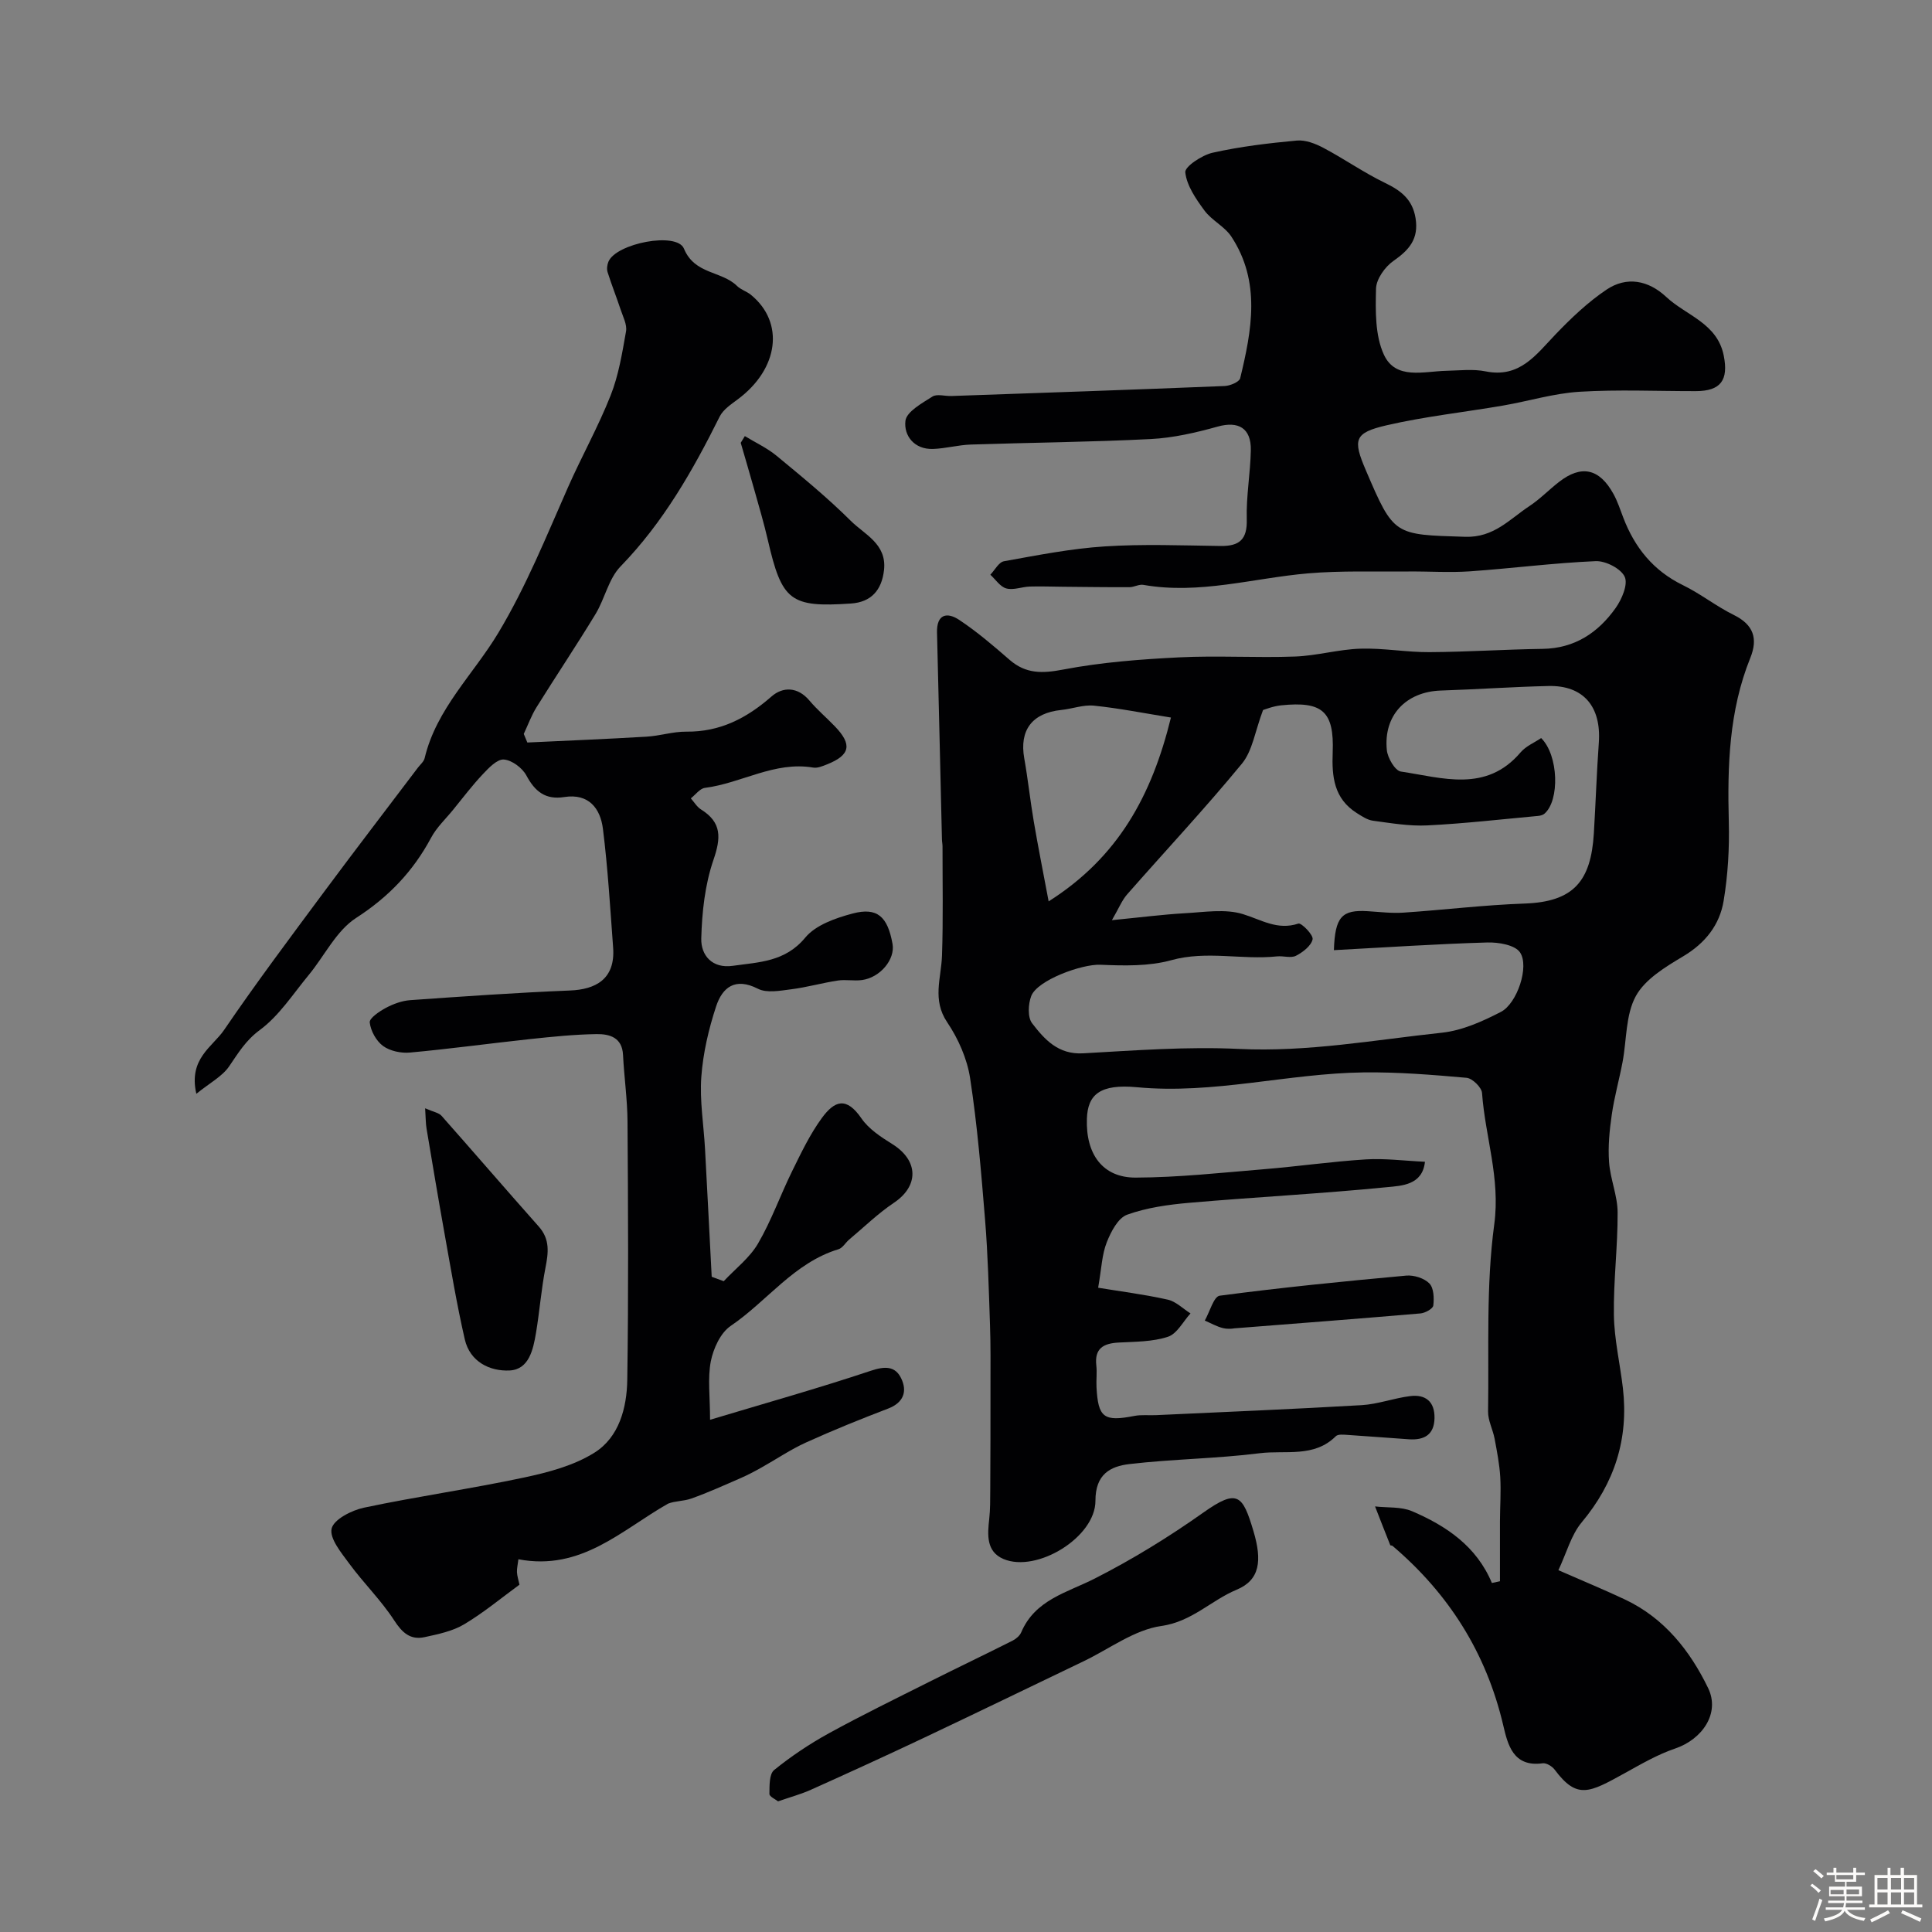 <svg enable-background="new 0 0 400 400" viewBox="0 0 400 400" xmlns="http://www.w3.org/2000/svg"><rect x="0" y="0" width="400" height="400" fill="#808080" stroke="none"/><path d="m374.8 390.4.4-.4c.7.5 1.3 1 1.8 1.4l-.5.5c-.5-.6-1.1-1.1-1.7-1.5zm1 7.3-.6-.3c.5-1.4 1.1-2.8 1.5-4.3.2.1.4.2.6.3-.5 1.3-1 2.8-1.5 4.3zm-.4-10.3.5-.4c.4.3 1 .8 1.7 1.4l-.5.5c-.5-.5-1.1-1-1.7-1.5zm2.5.3h1.7v-1h.6v1h3.5v-1h.6v1h1.8v.5h-1.8v1.4h-2v1h3.2v2h-3.2v.9h3.3v.5h-3.4c0 .3-.1.6-.1.9h4v.5h-3.7c.7.9 1.9 1.5 3.8 1.7-.1.2-.2.4-.3.6-2.1-.4-3.5-1.1-4-2.1-.4 1-1.8 1.7-4 2.2-.1-.2-.2-.4-.3-.6 2.1-.4 3.4-1 3.8-1.8h-3.4v-.5h3.6c.1-.3.1-.6.2-.9h-3.3v-.5h3.4c0-.3 0-.6 0-.9h-3.2v-2h3.3v-1h-2.1v-1.4h-1.7v-.5zm1.1 3.5v1h2.7c0-.3 0-.4 0-.4 0-.1 0-.2 0-.2 0-.1 0-.2 0-.3h-2.7zm1.2-3v.9h3.5v-.9zm4.7 3h-2.6v.6.4h2.6z" fill="#fcfbfa"/><path d="m393.6 386.7h.6v1.5h2.7v6.1h1.1v.6h-11v-.6h1.1v-6.1h2.7v-1.5h.6v1.5h2.1v-1.5zm-2.7 8.8.4.6c-1.2.6-2.5 1.3-3.8 1.9-.1-.2-.2-.4-.3-.6 1.2-.6 2.5-1.2 3.7-1.9zm-2.2-6.7v2.4h2.1v-2.4zm0 3v2.5h2.1v-2.5zm2.8-3v2.4h2.1v-2.4zm0 3v2.5h2.1v-2.5zm6 6.1c-1.4-.7-2.7-1.3-3.9-1.8l.3-.6c1.5.6 2.7 1.2 3.9 1.7zm-1.2-9.1h-2.1v2.4h2.1zm-2.1 3v2.5h2.1v-2.5z" fill="#fcfbfa"/><g fill="#010103"><path d="m227.36 266.61c4.67.77 9.6 1.39 14.42 2.47 1.69.38 3.14 1.87 4.7 2.85-1.53 1.67-2.78 4.21-4.66 4.83-3.19 1.05-6.78 1.02-10.21 1.2-3.14.17-5.03 1.19-4.63 4.74.17 1.48-.04 3 .04 4.5.33 6.33 1.53 7.18 7.85 5.95 1.45-.28 2.99-.09 4.48-.16 14.19-.66 28.39-1.24 42.58-2.07 3.36-.2 6.65-1.45 10.02-1.87 3.18-.4 5.11 1.12 5.05 4.55-.06 3.47-2.15 4.59-5.27 4.39-4.26-.28-8.51-.64-12.77-.91-.8-.05-1.94-.18-2.39.27-4.51 4.5-10.44 2.86-15.72 3.52-8.96 1.13-18.05 1.2-27.02 2.25-3.93.46-7.04 2.09-7.03 7.59.02 7.57-12.16 14.99-19.05 12.06-3.58-1.53-3.31-5.01-2.94-8.3.22-1.97.2-3.98.21-5.97.04-7.19.06-14.37.05-21.56 0-4.2.05-8.4-.1-12.59-.25-7.27-.43-14.55-1.02-21.79-.8-9.8-1.61-19.63-3.1-29.34-.62-4.03-2.45-8.17-4.75-11.58-3.14-4.66-1.23-9.13-1.07-13.78.26-7.53.1-15.07.11-22.6 0-.49-.11-.99-.12-1.48-.34-14.27-.66-28.53-1.02-42.8-.1-3.88 2.11-4.3 4.62-2.62 3.67 2.44 7.06 5.34 10.39 8.24 3.39 2.95 6.8 2.85 11.13 2.02 7.86-1.5 15.94-2.12 23.96-2.52 7.98-.4 16 .12 23.99-.17 4.54-.16 9.04-1.49 13.58-1.63 4.74-.15 9.51.75 14.26.72 7.81-.04 15.62-.57 23.44-.68 6.64-.09 11.5-3.34 15.13-8.46 1.28-1.8 2.6-4.89 1.88-6.46-.78-1.7-3.96-3.33-6.02-3.24-8.69.37-17.34 1.5-26.03 2.11-4.22.29-8.47-.01-12.71.03-6.94.07-13.91-.2-20.81.39-11.35.98-22.51 4.42-34.09 2.38-.9-.16-1.9.47-2.86.48-4.62.02-9.24-.05-13.85-.09-2.28-.02-4.56-.11-6.83-.04-1.63.06-3.36.79-4.83.39-1.27-.34-2.22-1.85-3.31-2.84.93-.97 1.75-2.6 2.82-2.79 6.91-1.24 13.85-2.62 20.84-3.07 7.96-.52 15.99-.2 23.99-.09 3.91.05 5.56-1.33 5.44-5.52-.14-4.75.75-9.52.84-14.3.09-4.61-2.6-6.09-6.86-4.9-4.51 1.26-9.2 2.34-13.85 2.58-12.42.63-24.86.73-37.29 1.14-2.6.09-5.19.82-7.79.91-3.9.14-6.09-2.77-5.72-5.82.23-1.9 3.43-3.65 5.58-5.02.95-.61 2.6-.07 3.93-.12 18.87-.66 37.73-1.3 56.59-2.07 1.13-.05 3.02-.84 3.21-1.62 2.4-9.93 4.31-19.97-1.83-29.31-1.39-2.11-4.06-3.35-5.57-5.4-1.76-2.39-3.67-5.15-3.97-7.91-.13-1.18 3.46-3.57 5.66-4.06 5.71-1.28 11.58-1.98 17.42-2.52 1.8-.17 3.88.64 5.55 1.53 4.29 2.27 8.31 5.1 12.67 7.21 3.33 1.61 5.75 3.41 6.38 7.35.68 4.26-1.31 6.55-4.57 8.82-1.76 1.22-3.57 3.77-3.62 5.76-.11 4.58-.21 9.67 1.63 13.66 2.44 5.29 8.25 3.44 12.94 3.34 2.71-.06 5.52-.41 8.13.12 7.05 1.42 10.41-3.42 14.43-7.62 3.24-3.38 6.71-6.69 10.57-9.29 4.2-2.83 8.69-1.96 12.39 1.5 4.13 3.86 10.55 5.41 11.9 12.13 1.02 5.09-.61 7.36-5.78 7.37-8.03.01-16.09-.36-24.09.13-5.32.33-10.55 1.95-15.84 2.86-8.03 1.38-16.16 2.25-24.08 4.08-6.73 1.56-7.04 2.94-4.3 9.33 5.82 13.61 5.83 13.29 20.56 13.76 5.95.19 9.19-3.65 13.3-6.36 2.18-1.44 4.03-3.37 6.1-4.98 4.63-3.62 8.38-2.83 11.29 2.45.86 1.55 1.41 3.27 2.05 4.94 2.37 6.2 6.23 10.98 12.34 13.96 3.65 1.78 6.91 4.39 10.55 6.18 4.1 2.02 5.01 4.9 3.4 8.89-4.42 10.95-4.75 22.38-4.45 33.97.14 5.43-.18 10.96-1.07 16.32-.82 4.97-3.78 8.74-8.35 11.47-3.68 2.2-7.91 4.74-9.83 8.25-2.13 3.89-1.88 9.08-2.75 13.68-.69 3.64-1.71 7.22-2.23 10.88-.47 3.24-.8 6.58-.56 9.82.25 3.49 1.75 6.92 1.77 10.38.04 7.1-.88 14.2-.77 21.29.08 5.04 1.27 10.05 1.86 15.09 1.22 10.51-1.7 19.65-8.53 27.82-2.18 2.61-3.11 6.27-4.82 9.9 5.52 2.42 9.72 4.15 13.82 6.09 8.11 3.84 13.43 10.58 17.18 18.32 2.52 5.2-1.2 10.61-6.84 12.52-3.63 1.23-7.02 3.21-10.4 5.08-7.36 4.06-9.88 5.53-14.54-.72-.52-.69-1.71-1.42-2.48-1.31-6.16.85-7.24-3.95-8.17-7.9-3.52-14.99-11.28-27.22-22.92-37.12-.11-.1-.43-.05-.46-.14-1.07-2.67-2.11-5.35-3.15-8.02 2.57.3 5.39.02 7.66.99 7.07 3.03 13.34 7.23 16.53 14.86.56-.12 1.11-.24 1.67-.36 0-4.13-.01-8.26 0-12.38.01-3.07.24-6.16.06-9.22-.16-2.65-.68-5.3-1.17-7.92-.36-1.9-1.38-3.76-1.35-5.63.2-12.93-.44-26.01 1.28-38.75 1.29-9.56-1.88-18.13-2.53-27.18-.08-1.17-2-3.04-3.19-3.15-7.09-.63-14.23-1.21-21.35-1.12-15.66.2-31.03 4.57-46.89 3.07-7.67-.72-10.22 1.52-10.38 6.54-.25 7.32 3.27 12.19 10.09 12.17 8.87-.03 17.75-1.01 26.61-1.74 7.03-.58 14.03-1.59 21.07-2.03 3.92-.24 7.89.29 12.22.49-.5 4.85-4.86 4.97-7.85 5.26-13.6 1.35-27.25 2.05-40.87 3.23-4.37.38-8.86 1-12.94 2.47-1.88.68-3.35 3.52-4.21 5.7-1.01 2.53-1.08 5.37-1.79 9.42zm48.81-69.89c.22-6.97 1.69-8.39 6.98-8.07 2.47.15 4.97.47 7.43.3 8.37-.56 16.72-1.59 25.09-1.88 10.13-.36 13.72-4.63 14.32-14.54.38-6.26.58-12.53 1.03-18.78.53-7.46-3.19-11.88-10.41-11.72-7.43.17-14.86.7-22.29.94-7.21.24-11.92 5.13-11.19 12.33.16 1.62 1.7 4.26 2.9 4.44 8.6 1.28 17.65 4.44 24.8-3.98 1.1-1.29 2.86-2.01 4.25-2.95 3.62 3.57 3.86 12.91.69 15.65-.34.29-.88.43-1.34.47-7.63.7-15.25 1.58-22.89 1.96-3.74.19-7.54-.47-11.28-.97-1.18-.16-2.33-.94-3.39-1.61-4.67-2.98-5.15-7.45-4.95-12.55.33-8.51-2.15-10.6-10.66-9.73-1.73.18-3.4.87-3.76.97-1.66 4.4-2.18 8.43-4.36 11.09-7.63 9.28-15.87 18.07-23.8 27.11-1.05 1.2-1.67 2.79-3.13 5.31 6.02-.59 10.59-1.18 15.18-1.44 3.99-.22 8.26-.94 11.92.18 3.84 1.17 7.15 3.41 11.5 1.97.63-.21 3.14 2.36 2.95 3.25-.29 1.35-2.02 2.68-3.44 3.41-1.06.54-2.62-.01-3.94.13-7.26.77-14.53-1.25-21.89.79-4.64 1.28-9.79 1.15-14.68.94-3.81-.16-13.06 3.18-14.31 6.49-.63 1.67-.77 4.39.19 5.63 2.57 3.35 5.41 6.51 10.56 6.22 10.75-.6 21.55-1.43 32.28-.91 14.21.68 28.05-1.87 42.01-3.36 4.19-.45 8.4-2.34 12.21-4.31 3.36-1.74 5.92-9.41 3.96-12.31-1.04-1.55-4.47-2.13-6.78-2.06-10.45.3-20.87 1.01-31.76 1.59zm-59.06-10.1c14.37-9.12 21.34-21.84 25.32-38.06-5.59-.9-10.73-1.93-15.93-2.46-2.2-.23-4.5.66-6.77.89-6.02.62-8.71 4.16-7.67 10.01.77 4.34 1.23 8.73 1.97 13.07.91 5.34 1.97 10.65 3.08 16.55z"/><path d="m147.01 293.95c11.59-3.48 22.51-6.55 33.26-10.14 2.9-.97 5.05-1.03 6.3 1.54 1.3 2.67.56 5.03-2.69 6.28-5.73 2.19-11.42 4.49-17 7.02-3.22 1.46-6.17 3.48-9.27 5.21-1.37.77-2.77 1.51-4.21 2.14-3.4 1.48-6.79 3.02-10.28 4.26-1.56.56-3.34.47-4.82 1.06-9.59 5.45-17.95 13.99-30.97 11.51-.14 1.14-.33 1.91-.3 2.67.04.79.3 1.56.52 2.59-3.76 2.75-7.42 5.8-11.46 8.21-2.4 1.43-5.37 2.04-8.17 2.65-2.94.64-4.64-.89-6.31-3.47-2.7-4.16-6.32-7.7-9.27-11.71-1.65-2.25-4.15-5.24-3.68-7.29.44-1.91 4.16-3.8 6.73-4.34 10.98-2.32 22.11-3.89 33.08-6.23 5.04-1.07 10.34-2.47 14.62-5.16 5.09-3.2 6.69-9.28 6.78-15.06.27-17.83.17-35.66.05-53.49-.03-4.6-.7-9.2-.93-13.8-.18-3.63-2.81-4.33-5.46-4.3-4.6.07-9.2.54-13.78 1.03-8.29.89-16.56 2.03-24.87 2.79-1.84.17-4.12-.31-5.57-1.36-1.42-1.04-2.56-3.12-2.76-4.87-.1-.89 2-2.3 3.34-3.02 1.55-.82 3.34-1.48 5.06-1.6 11.02-.78 22.05-1.55 33.09-2 5.14-.21 9.4-2.24 8.9-8.91-.61-8.2-1.09-16.41-2.11-24.56-.53-4.24-2.95-7.38-8.01-6.58-3.88.61-6.06-1.13-7.84-4.47-.84-1.56-2.99-3.17-4.66-3.3-1.38-.11-3.13 1.73-4.36 3.04-2.19 2.32-4.13 4.89-6.15 7.37-1.55 1.91-3.42 3.65-4.56 5.79-3.72 6.95-8.78 12.25-15.52 16.6-4.11 2.65-6.54 7.85-9.82 11.82-3.24 3.92-6.11 8.42-10.1 11.37-2.96 2.18-4.48 4.78-6.38 7.55-1.43 2.08-3.98 3.4-6.78 5.67-1.67-7.3 3.36-9.71 5.74-13.21 6.61-9.7 13.66-19.1 20.66-28.54 6.41-8.64 12.97-17.17 19.46-25.76.49-.65 1.24-1.26 1.41-1.99 2.42-10.2 10.1-17.35 15.25-25.93 5.8-9.67 9.93-19.97 14.44-30.17 2.82-6.38 6.25-12.5 8.81-18.98 1.66-4.19 2.4-8.78 3.19-13.26.25-1.41-.63-3.05-1.12-4.54-.86-2.59-1.87-5.12-2.69-7.72-.21-.65-.1-1.53.17-2.18 1.58-3.8 14.16-6.26 15.63-2.71 2.22 5.39 7.79 4.58 10.99 7.73.79.78 2 1.12 2.88 1.84 7 5.72 5.77 15.3-2.69 21.61-1.39 1.04-3.05 2.13-3.78 3.6-5.57 11.19-11.69 21.93-20.52 31.02-2.48 2.55-3.25 6.68-5.18 9.86-3.95 6.51-8.2 12.84-12.22 19.3-1.07 1.72-1.77 3.67-2.64 5.52.25.59.49 1.19.74 1.78 8.22-.39 16.45-.72 24.67-1.21 2.77-.16 5.51-1.07 8.26-1.04 6.97.07 12.48-2.78 17.61-7.27 2.36-2.07 5.44-2.05 7.87.84 1.6 1.9 3.53 3.53 5.26 5.33 3.65 3.79 3.19 5.97-1.68 7.9-.89.35-1.93.79-2.8.64-8-1.36-14.87 3.24-22.42 4.2-1.05.13-1.95 1.42-2.92 2.17.69.78 1.26 1.77 2.11 2.3 4.33 2.7 4.14 5.88 2.57 10.45-1.76 5.13-2.38 10.82-2.52 16.29-.08 3.44 2.24 6.25 6.54 5.63 5.42-.77 10.83-.8 14.99-5.84 2.16-2.61 6.28-4.05 9.79-4.98 5.12-1.36 7.26.61 8.28 6.29.57 3.19-2.54 6.97-6.34 7.48-1.64.22-3.36-.15-4.99.1-3.23.49-6.4 1.4-9.64 1.81-2.29.29-5.05.83-6.9-.11-4.73-2.42-7.36-.26-8.65 3.63-1.55 4.71-2.71 9.68-3.07 14.61-.36 4.94.5 9.97.77 14.96.48 8.81.92 17.62 1.38 26.43.83.31 1.66.61 2.49.92 2.41-2.58 5.37-4.83 7.1-7.8 2.78-4.76 4.63-10.05 7.08-15.02 1.85-3.76 3.68-7.61 6.13-10.96 2.66-3.63 5.08-4.47 8.21.08 1.51 2.2 4.04 3.85 6.38 5.31 5.45 3.4 5.55 8.65.34 12.15-3.31 2.22-6.21 5.05-9.28 7.63-.76.64-1.34 1.73-2.2 1.99-9.21 2.79-14.76 10.75-22.31 15.87-2.12 1.43-3.6 4.69-4.13 7.36-.67 3.53-.15 7.27-.15 12.08z"/><path d="m161.09 372.95c-.51-.41-1.8-.98-1.79-1.54.02-1.69-.05-4.11.97-4.94 3.52-2.85 7.34-5.41 11.32-7.6 6.81-3.74 13.8-7.15 20.75-10.64 5.76-2.89 11.57-5.66 17.32-8.56.71-.36 1.47-1.01 1.77-1.71 2.89-6.77 9.44-8.2 15.21-11.13 7.8-3.97 15.35-8.61 22.5-13.67 7.06-5 8.14-3.67 10.37 3.83 1.84 6.16 1.33 10.14-3.47 12.14-5.31 2.21-9.25 6.61-15.59 7.51-5.59.79-10.74 4.73-16.07 7.29-11.13 5.34-22.24 10.73-33.4 16.01-7.66 3.62-15.36 7.14-23.09 10.61-2.04.92-4.25 1.51-6.8 2.4z"/><path d="m88.02 229.46c1.73.76 2.83.92 3.39 1.55 6.75 7.62 13.39 15.34 20.15 22.95 2.34 2.64 1.98 5.42 1.37 8.53-.87 4.46-1.21 9.01-1.96 13.49-.58 3.42-1.44 7.55-5.44 7.76-4.11.21-8.23-1.79-9.3-6.44-1.67-7.27-2.89-14.65-4.21-21.99-1.29-7.19-2.49-14.39-3.7-21.6-.19-1.09-.17-2.23-.3-4.25z"/><path d="m154.21 90.29c2.21 1.35 4.62 2.46 6.59 4.09 5.24 4.33 10.53 8.66 15.34 13.45 2.86 2.85 7.47 4.76 6.89 10.16-.46 4.24-2.71 6.68-6.83 6.96-12.62.86-14.32-.55-17.23-13.15-.8-3.46-1.81-6.87-2.77-10.29-.92-3.28-1.89-6.55-2.84-9.83.29-.46.57-.92.85-1.39z"/><path d="m255.42 275.03c.15 0-1.07.21-2.17-.05-1.32-.31-2.54-1.03-3.81-1.57 1.02-1.79 1.85-4.99 3.09-5.15 12.83-1.7 25.72-2.98 38.62-4.16 1.58-.14 3.72.53 4.79 1.63.92.94.99 3.05.81 4.56-.08.67-1.69 1.56-2.66 1.64-12.45 1.07-24.91 2.02-38.67 3.1z"/></g></svg>